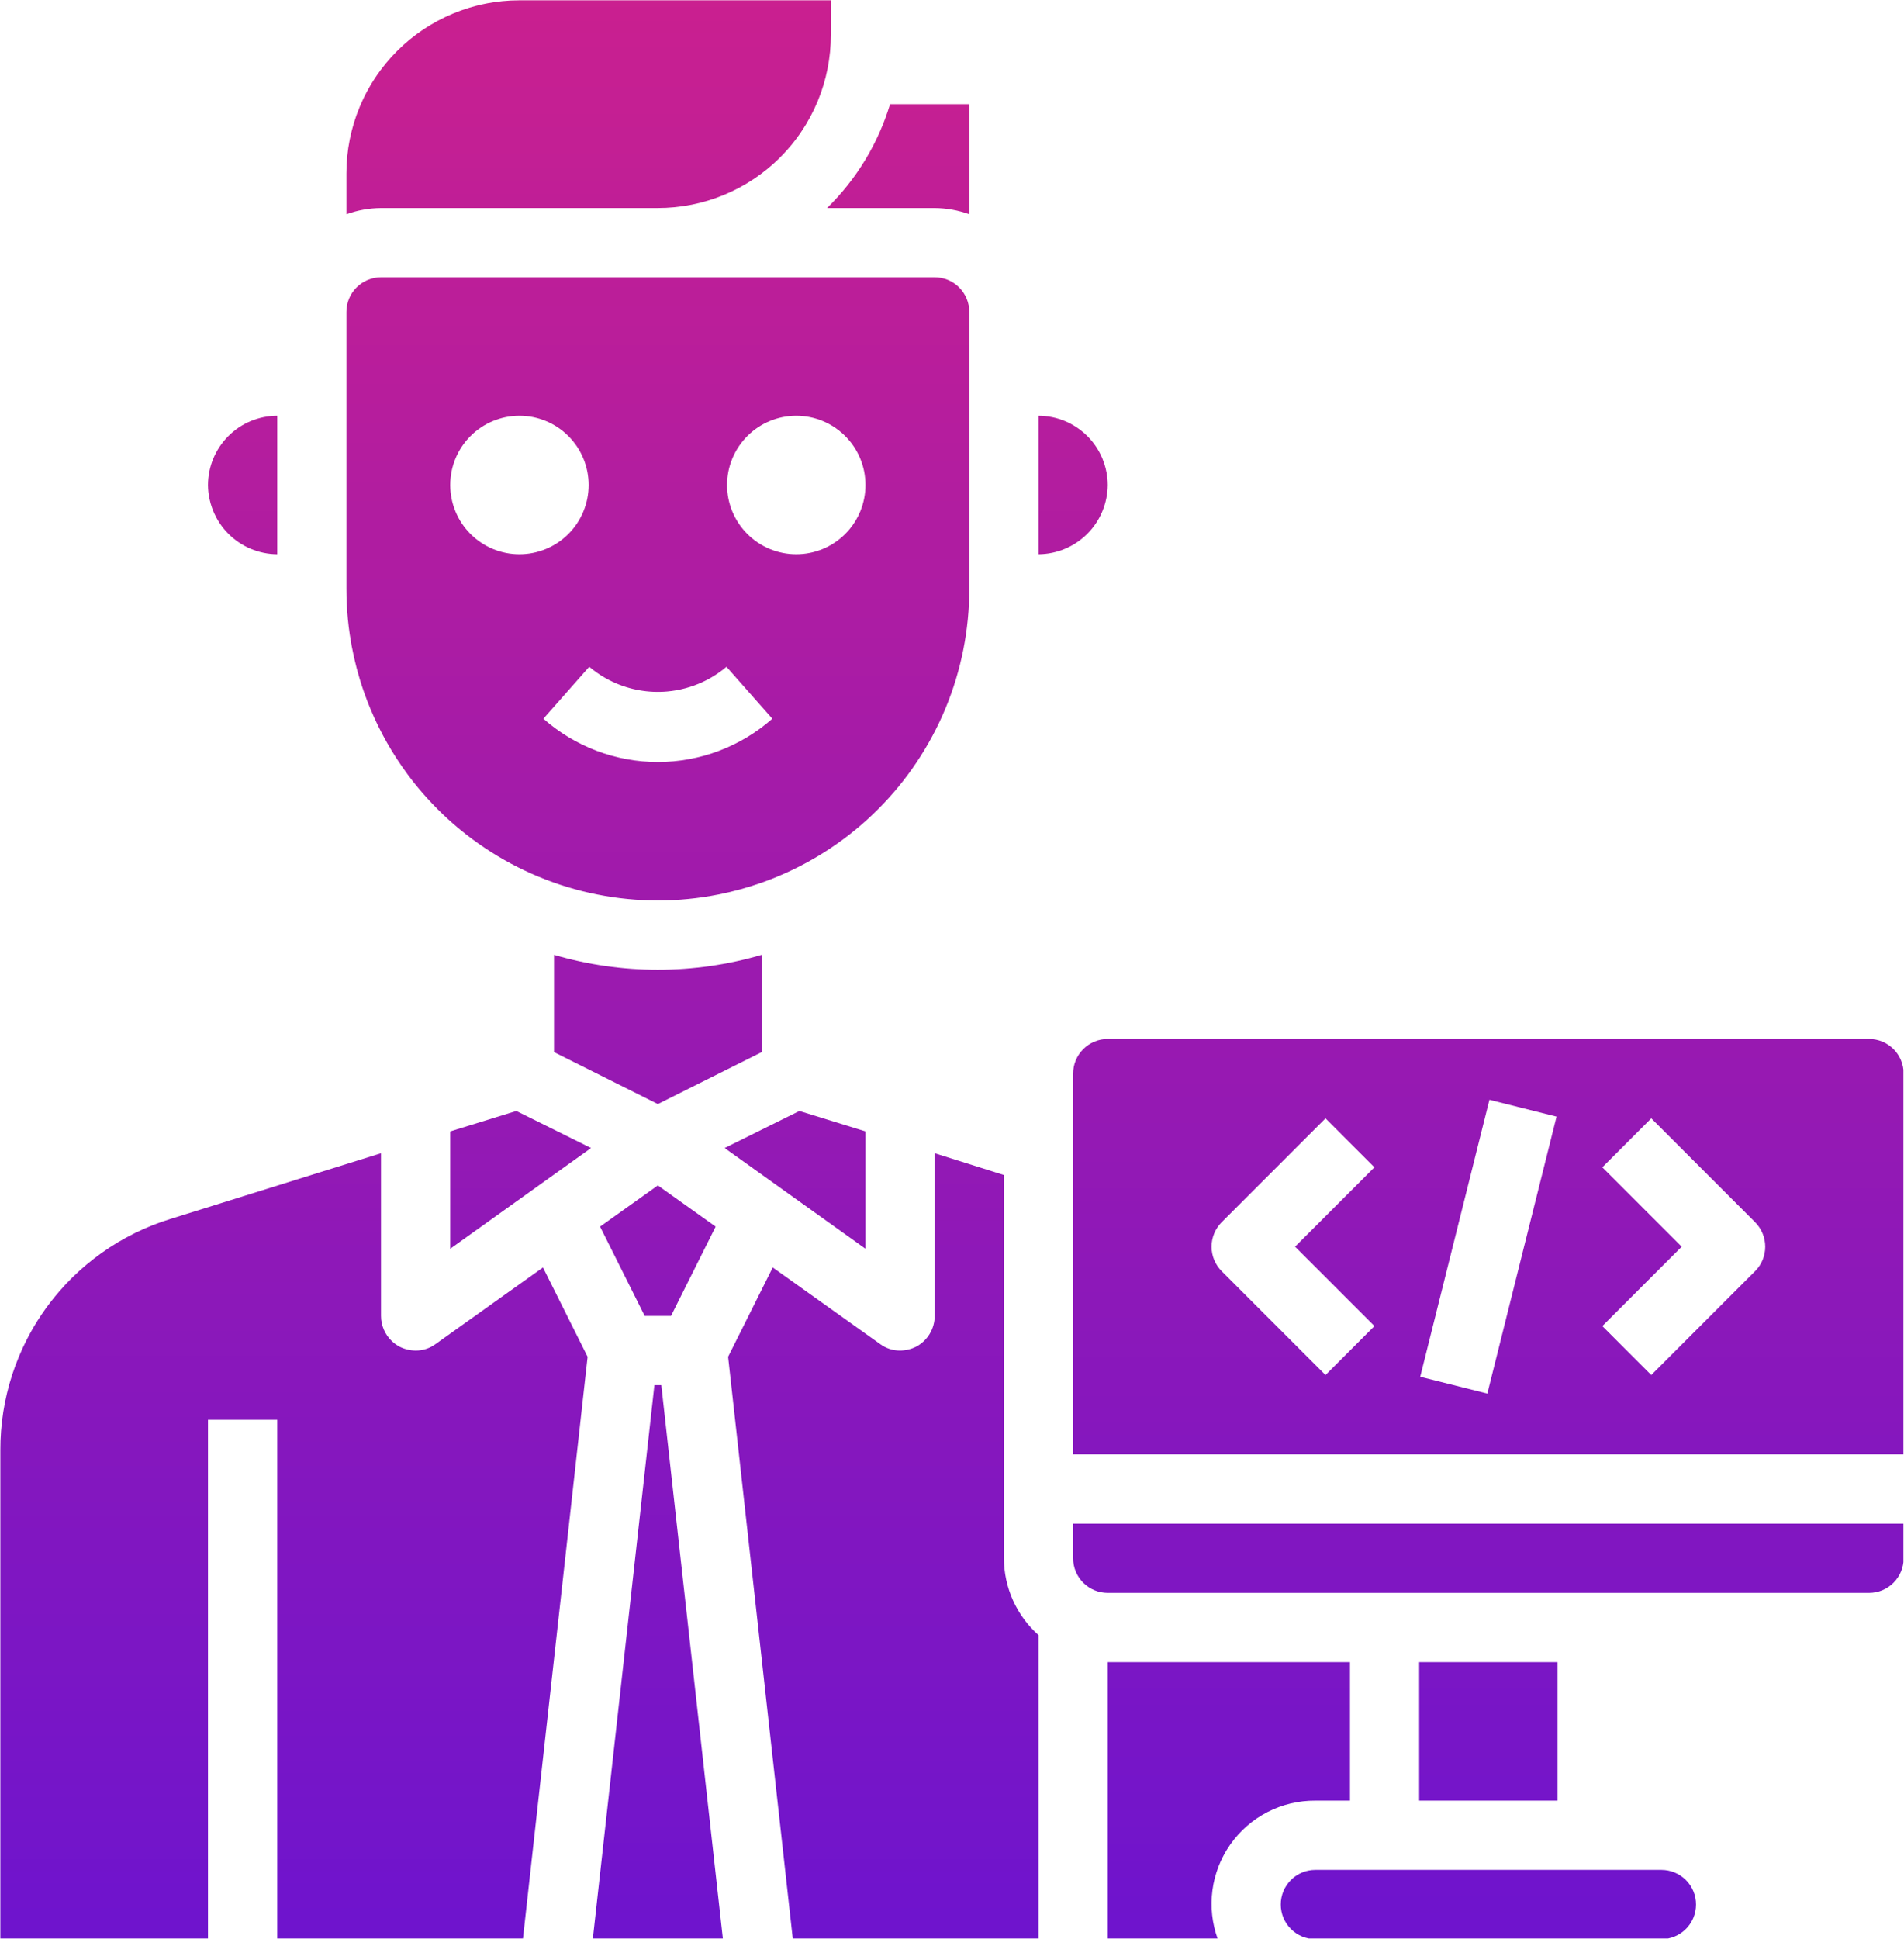 <svg xmlns="http://www.w3.org/2000/svg" width="1061" viewBox="0 0 795.75 810" height="1080" version="1.0"><defs><clipPath id="a"><path d="M247 578h56v231.871h-56zm0 0"/></clipPath><clipPath id="b"><path d="M302.133 810.129l-25.746-231.43h-2.89L247.75 810.13zm0 0"/></clipPath><clipPath id="d"><path d="M434 173h29v59h-29zm0 0"/></clipPath><clipPath id="e"><path d="M434.031 231.555c.946-.008 1.89-.059 2.828-.157a30.68 30.68 0 002.801-.433 29.206 29.206 0 0010.39-4.352 29.049 29.049 0 004.372-3.593 29.388 29.388 0 001.906-2.098 29.001 29.001 0 001.688-2.274 29.397 29.397 0 001.464-2.425 29.282 29.282 0 003.32-10.766c.098-.941.15-1.883.157-2.828a29.84 29.84 0 00-.144-2.836 29.204 29.204 0 00-2.078-8.223 28.454 28.454 0 00-1.22-2.562 28.45 28.45 0 00-1.46-2.434 29.817 29.817 0 00-1.688-2.277 30.32 30.32 0 00-1.906-2.102 29.307 29.307 0 00-6.809-5.054 28.245 28.245 0 00-5.234-2.176 28.608 28.608 0 00-5.555-1.117 28.528 28.528 0 00-2.832-.149zm0 0"/></clipPath><clipPath id="g"><path d="M231 398h88v64h-88zm0 0"/></clipPath><clipPath id="h"><path d="M318.328 398.906a154.409 154.409 0 01-21.473 4.66 154.601 154.601 0 01-43.832 0 154.531 154.531 0 01-21.472-4.66v40.645l43.39 21.699 43.387-21.7zm0 0"/></clipPath><clipPath id="j"><path d="M448 434h347.5v174H448zm0 0"/></clipPath><clipPath id="k"><path d="M795.602 448.52c0-.95-.09-1.891-.278-2.82a14.321 14.321 0 00-.824-2.716 14.422 14.422 0 00-5.324-6.492 14.496 14.496 0 00-5.215-2.16 14.535 14.535 0 00-2.82-.277H462.957c-.95 0-1.89.093-2.82.277a14.496 14.496 0 00-5.215 2.16 14.447 14.447 0 00-3.988 3.992c-.528.79-.973 1.621-1.336 2.5-.368.88-.641 1.782-.825 2.715-.187.93-.277 1.871-.277 2.82v159.11h347.106zm-221.18 105.488l-20.45 20.453-43.39-43.395a14.659 14.659 0 01-1.797-2.191 14.354 14.354 0 01-2.156-5.21 14.308 14.308 0 010-5.645 14.354 14.354 0 012.156-5.21 14.495 14.495 0 011.797-2.197l43.39-43.39 20.45 20.453-33.164 33.164zm47.191 28.207l-28.054-7.031 28.925-115.715 28.055 7.031zm111.899-51.149l-43.387 43.395-20.45-20.453 33.165-33.168-33.164-33.164 20.449-20.453 43.387 43.39a14.289 14.289 0 011.8 2.196 14.354 14.354 0 012.157 5.21 14.27 14.27 0 010 5.645 14.354 14.354 0 01-3.957 7.402zm0 0"/></clipPath><clipPath id="m"><path d="M304 481h131v328.871H304zm0 0"/></clipPath><clipPath id="n"><path d="M434.031 810.129v-127a42.69 42.69 0 01-6.09-6.695 42.973 42.973 0 01-4.562-7.817 42.97 42.97 0 01-2.832-8.597 43.025 43.025 0 01-.977-9V490.898l-28.925-9.109v67.98a14.51 14.51 0 01-.547 3.907 14.242 14.242 0 01-1.57 3.617 14.524 14.524 0 01-2.481 3.062 14.54 14.54 0 01-3.215 2.29 15.294 15.294 0 01-6.652 1.59 13.815 13.815 0 01-8.387-2.75l-44.836-31.965-18.656 37.316 27.047 243.293zm0 0"/></clipPath><clipPath id="p"><path d="M188 464h60v58h-60zm0 0"/></clipPath><clipPath id="q"><path d="M215.79 464.14l-27.626 8.536v49.035l58.863-42.094zm0 0"/></clipPath><clipPath id="s"><path d="M302 464h60v58h-60zm0 0"/></clipPath><clipPath id="t"><path d="M361.719 472.676l-27.625-8.535-31.239 15.476 58.864 42.094zm0 0"/></clipPath><clipPath id="v"><path d="M250 495h50v55h-50zm0 0"/></clipPath><clipPath id="w"><path d="M299.094 512.453l-24.153-17.215-24.152 17.215 18.656 37.317h10.993zm0 0"/></clipPath><clipPath id="y"><path d="M345 43h61v47h-61zm0 0"/></clipPath><clipPath id="z"><path d="M345.664 86.914h44.98c4.97.04 9.79.906 14.461 2.602V43.52h-33.117a101.878 101.878 0 01-10.425 23.355 101.885 101.885 0 01-15.899 20.04zm0 0"/></clipPath><clipPath id="B"><path d="M462 694h103v115.871H462zm0 0"/></clipPath><clipPath id="C"><path d="M549.734 752.27H564.2v-57.856H462.957V810.13h45.992a43.961 43.961 0 01-1.48-4.973 43.19 43.19 0 01-.871-5.117 43.92 43.92 0 01-.203-2.586c-.04-.863-.055-1.73-.047-2.594.011-.867.047-1.73.109-2.593a44.12 44.12 0 01.684-5.141 42.293 42.293 0 011.3-5.023c.266-.825.555-1.641.872-2.446a42.813 42.813 0 013.477-6.953 45.04 45.04 0 011.429-2.168 42.702 42.702 0 013.238-4.05 42.66 42.66 0 013.703-3.633 42.34 42.34 0 014.113-3.165 44.156 44.156 0 014.46-2.648 42.84 42.84 0 012.345-1.113c.79-.352 1.59-.676 2.402-.977a43.06 43.06 0 014.965-1.504 46.6 46.6 0 012.543-.527 43.636 43.636 0 012.567-.371 44.078 44.078 0 015.18-.277zm0 0"/></clipPath><clipPath id="E"><path d="M535 781h174v28.871H535zm0 0"/></clipPath><clipPath id="F"><path d="M708.824 795.664c0-.95-.09-1.89-.277-2.824a14.006 14.006 0 00-.824-2.711 14.422 14.422 0 00-7.824-7.828 14.321 14.321 0 00-2.715-.824 14.535 14.535 0 00-2.82-.278h-144.63c-.949 0-1.89.094-2.82.278a14.496 14.496 0 00-7.406 3.957 14.422 14.422 0 00-1.797 2.191 14.286 14.286 0 00-1.34 2.504 14.272 14.272 0 00-.82 2.71 14.304 14.304 0 00-.278 2.825c0 .95.09 1.89.278 2.82a14.31 14.31 0 002.16 5.215 14.422 14.422 0 003.988 3.989 14.251 14.251 0 005.215 2.16c.93.187 1.871.28 2.82.28h144.63c.948 0 1.89-.093 2.82-.28a14.31 14.31 0 005.214-2.16 14.422 14.422 0 005.325-6.489c.367-.879.64-1.781.824-2.715.187-.93.277-1.87.277-2.82zm0 0"/></clipPath><clipPath id="H"><path d="M144 .129h204V90H144zm0 0"/></clipPath><clipPath id="I"><path d="M144.777 89.516a43.083 43.083 0 0114.461-2.602h115.703c1.184 0 2.368-.031 3.547-.09a70.524 70.524 0 007.063-.695 70.264 70.264 0 003.496-.606 74.034 74.034 0 003.465-.777 73.919 73.919 0 006.793-2.062 72.237 72.237 0 003.308-1.278 70.627 70.627 0 003.246-1.437 75.15 75.15 0 003.172-1.594 77.322 77.322 0 003.086-1.75 70.564 70.564 0 003-1.902 71.651 71.651 0 005.7-4.227 72.296 72.296 0 002.687-2.316 72.555 72.555 0 0013.465-16.407 72.826 72.826 0 001.746-3.09 72.936 72.936 0 003.035-6.413 72.384 72.384 0 005.504-27.68V.129H217.09a71.526 71.526 0 00-7.09.348 66.562 66.562 0 00-3.52.433 71.209 71.209 0 00-10.382 2.332 73.938 73.938 0 00-3.371 1.113 70.528 70.528 0 00-3.309 1.278 75.138 75.138 0 00-3.246 1.437 72.937 72.937 0 00-6.258 3.348 71.71 71.71 0 00-11.387 8.445 69.073 69.073 0 00-2.57 2.446 75.91 75.91 0 00-2.45 2.57 72.418 72.418 0 00-2.316 2.691 68.075 68.075 0 00-2.183 2.797 71.797 71.797 0 00-8.727 15.406 72.227 72.227 0 00-5.504 27.676zm0 0"/></clipPath><clipPath id="K"><path d="M448 636h347.5v30H448zm0 0"/></clipPath><clipPath id="L"><path d="M795.602 651.02v-14.465H448.496v14.465c0 .949.09 1.89.277 2.82a14.31 14.31 0 002.16 5.215 14.422 14.422 0 003.989 3.992 14.496 14.496 0 005.215 2.16c.93.184 1.87.277 2.82.277h318.184c.949 0 1.89-.093 2.82-.277a14.496 14.496 0 005.215-2.16 14.447 14.447 0 003.988-3.992c.527-.79.973-1.621 1.336-2.5a14.41 14.41 0 001.102-5.535zm0 0"/></clipPath><clipPath id="N"><path d="M593.125 694.414h57.848v57.856h-57.848zm0 0"/></clipPath><clipPath id="P"><path d="M144 115h262v262H144zm0 0"/></clipPath><clipPath id="Q"><path d="M144.777 246.02c0 2.132.051 4.261.157 6.386.101 2.13.261 4.254.468 6.375a128.2 128.2 0 00.782 6.34 130.574 130.574 0 004.195 18.688 129.417 129.417 0 004.305 12.027 129.815 129.815 0 0015.707 27.73 132.48 132.48 0 003.93 5.04 133.067 133.067 0 008.578 9.465 129.594 129.594 0 009.464 8.577 132.115 132.115 0 005.04 3.934 134.89 134.89 0 005.222 3.676c1.77 1.183 3.57 2.324 5.398 3.422a129.816 129.816 0 0011.266 6.02 129.415 129.415 0 0024.023 8.598c2.067.518 4.145.983 6.235 1.397a128.356 128.356 0 0012.637 1.875 128.31 128.31 0 0012.757.63 128.66 128.66 0 0012.758-.629 129.349 129.349 0 0012.637-1.876 129.325 129.325 0 0018.457-5.105 131.17 131.17 0 0011.8-4.89 129.815 129.815 0 0011.266-6.02 133.704 133.704 0 005.399-3.422 134.89 134.89 0 005.222-3.676 129.355 129.355 0 005.036-3.934 129.533 129.533 0 004.84-4.171 126.246 126.246 0 004.624-4.407 129.596 129.596 0 008.579-9.465 132.116 132.116 0 003.933-5.039 130.748 130.748 0 0013.117-21.886 129.36 129.36 0 004.887-11.805 126.627 126.627 0 002.004-6.066c.621-2.04 1.188-4.09 1.707-6.157a130.575 130.575 0 003.742-25.246c.106-2.125.156-4.254.156-6.386V130.305c0-.95-.09-1.89-.277-2.82a14.496 14.496 0 00-6.148-9.207 14.496 14.496 0 00-2.5-1.337 14.31 14.31 0 00-2.715-.82 14.24 14.24 0 00-2.82-.281H159.238c-.949 0-1.89.094-2.82.281a14.31 14.31 0 00-2.715.82c-.875.364-1.71.809-2.5 1.336-.789.532-1.52 1.13-2.191 1.801a14.422 14.422 0 00-1.797 2.192 14.251 14.251 0 00-2.16 5.214 14.2 14.2 0 00-.278 2.82zm188.016-72.32c.945 0 1.89.046 2.836.14.941.09 1.879.23 2.805.414.93.184 1.847.414 2.753.691.907.274 1.801.594 2.676.957.875.36 1.73.766 2.563 1.211.836.45 1.648.934 2.437 1.461a29.113 29.113 0 016.29 5.7 28.475 28.475 0 013.148 4.719c.449.831.851 1.687 1.215 2.566.363.875.683 1.765.957 2.671.273.907.504 1.825.691 2.754a29.487 29.487 0 01.555 5.645c0 .945-.047 1.89-.14 2.832a28.3 28.3 0 01-.419 2.809 28.942 28.942 0 01-1.644 5.43 29.024 29.024 0 01-4.363 7.281 29.449 29.449 0 01-1.907 2.101 29.113 29.113 0 01-4.383 3.598 28.989 28.989 0 01-5 2.676 29.429 29.429 0 01-5.43 1.644c-.925.184-1.863.324-2.804.418-.945.09-1.89.137-2.836.137-.95 0-1.895-.047-2.836-.137a29.685 29.685 0 01-2.809-.418 29.353 29.353 0 01-5.426-1.645 28.858 28.858 0 01-5-2.676 28.544 28.544 0 01-4.383-3.598 28.544 28.544 0 01-3.597-4.382 28.456 28.456 0 01-2.672-5 28.318 28.318 0 01-.957-2.676 28.29 28.29 0 01-1.105-5.563 28.581 28.581 0 010-5.667 28.29 28.29 0 011.105-5.563c.274-.906.594-1.796.957-2.671.36-.88.766-1.735 1.211-2.567a29.177 29.177 0 013.152-4.719 28.544 28.544 0 011.907-2.101 28.544 28.544 0 014.383-3.598 28.456 28.456 0 015-2.672 28.245 28.245 0 012.672-.957 28.46 28.46 0 015.563-1.105 28.6 28.6 0 012.835-.14zm-29.172 104.866l19.164 21.696a72.186 72.186 0 01-22.27 13.418 72.146 72.146 0 01-12.574 3.492 72.371 72.371 0 01-6.472.887 72.84 72.84 0 01-13.055 0 72.177 72.177 0 01-6.473-.887 72.552 72.552 0 01-6.367-1.461 73.813 73.813 0 01-6.207-2.031 72.658 72.658 0 01-11.742-5.7 72.186 72.186 0 01-10.527-7.718l19.164-21.696c.992.836 2.02 1.63 3.082 2.38a44.947 44.947 0 003.281 2.1 43.894 43.894 0 003.453 1.806 44.375 44.375 0 0011.11 3.52 44.29 44.29 0 0011.644.51 44.29 44.29 0 007.664-1.359 44.375 44.375 0 007.309-2.672 43.894 43.894 0 003.453-1.804 45.802 45.802 0 003.281-2.102 45.544 45.544 0 003.082-2.379zM217.09 173.7c.945 0 1.89.047 2.836.14a28.46 28.46 0 015.562 1.106c.907.274 1.797.594 2.672.957a28.456 28.456 0 015 2.672 28.99 28.99 0 014.383 3.598 28.544 28.544 0 013.598 4.383 28.516 28.516 0 012.672 5.004c.363.875.683 1.765.957 2.671.273.907.503 1.825.69 2.754.185.93.325 1.864.415 2.809a28.6 28.6 0 010 5.668 28.29 28.29 0 01-1.105 5.562 28.21 28.21 0 01-.958 2.676 29.56 29.56 0 01-1.21 2.567 29.178 29.178 0 01-3.152 4.715 28.544 28.544 0 01-1.907 2.101 28.544 28.544 0 01-4.383 3.598 29.494 29.494 0 01-2.433 1.46c-.836.446-1.692.852-2.567 1.215a29.353 29.353 0 01-5.426 1.645c-.93.184-1.867.324-2.808.418-.946.09-1.89.137-2.836.137-.95 0-1.89-.047-2.836-.137a29.685 29.685 0 01-2.809-.418 29.353 29.353 0 01-5.426-1.645c-.874-.363-1.73-.77-2.566-1.214a29.178 29.178 0 01-4.715-3.152 28.544 28.544 0 01-2.101-1.907 28.544 28.544 0 01-3.598-4.383 28.456 28.456 0 01-2.672-5 28.961 28.961 0 01-1.648-5.43 28.29 28.29 0 01-.414-2.808 28.581 28.581 0 010-5.668 28.29 28.29 0 011.105-5.563c.274-.906.594-1.796.957-2.671.36-.88.766-1.735 1.211-2.567a29.177 29.177 0 013.152-4.719 28.544 28.544 0 011.907-2.101 28.544 28.544 0 014.383-3.598 28.456 28.456 0 015-2.672 28.245 28.245 0 012.671-.957 28.46 28.46 0 015.563-1.105 28.66 28.66 0 012.836-.14zm0 0"/></clipPath><clipPath id="S"><path d="M86 173h30v59H86zm0 0"/></clipPath><clipPath id="T"><path d="M86.926 202.629c.004.945.058 1.887.156 2.828.102.938.242 1.871.434 2.8a29.282 29.282 0 002.887 7.965c.449.833.937 1.641 1.46 2.426a30.07 30.07 0 001.692 2.274c.601.73 1.234 1.43 1.906 2.098a29.049 29.049 0 004.371 3.594 29.397 29.397 0 002.426 1.464c.832.445 1.683.852 2.555 1.219.874.363 1.761.687 2.664.965.902.277 1.82.511 2.746.703a30.62 30.62 0 002.8.433 29.65 29.65 0 002.829.157v-57.856c-.95.004-1.891.051-2.836.149a28.826 28.826 0 00-5.55 1.117 28.245 28.245 0 00-5.236 2.176 28.74 28.74 0 00-4.707 3.152 28.49 28.49 0 00-2.101 1.902 30.32 30.32 0 00-1.906 2.102 29.867 29.867 0 00-1.692 2.277 29.452 29.452 0 00-1.457 2.434 28.712 28.712 0 00-1.219 2.562 29.33 29.33 0 00-.96 2.668 29.63 29.63 0 00-1.117 5.555 28.603 28.603 0 00-.145 2.836zm0 0"/></clipPath><clipPath id="V"><path d="M0 481h246v328.871H0zm0 0"/></clipPath><clipPath id="W"><path d="M.148 810.129h86.778V593.164h28.926V810.13h102.683l27.047-243.293-18.656-37.316-44.836 31.964a13.815 13.815 0 01-8.387 2.75 15.31 15.31 0 01-6.656-1.59 14.516 14.516 0 01-3.211-2.289 14.542 14.542 0 01-4.598-10.585v-67.98L71.16 509.27a99.294 99.294 0 00-7.566 2.671 98.305 98.305 0 00-7.332 3.266 100.667 100.667 0 00-13.766 8.223 100.829 100.829 0 00-12.29 10.305 100.91 100.91 0 00-5.487 5.855 100.268 100.268 0 00-13.446 19.91 99.856 99.856 0 00-3.378 7.277 99.366 99.366 0 00-2.79 7.528 97.61 97.61 0 00-2.18 7.722 101.56 101.56 0 00-1.562 7.871 101.219 101.219 0 00-1.215 15.993zm0 0"/></clipPath><linearGradient x1="24" gradientTransform="matrix(14.463 0 0 14.464 -72.167 -57.73)" y1="59.982" x2="24" gradientUnits="userSpaceOnUse" y2="44" id="c"><stop stop-color="#6E14CD" offset="0"/><stop stop-color="#6F14CD" offset=".031"/><stop stop-color="#6F14CC" offset=".063"/><stop stop-color="#7014CC" offset=".094"/><stop stop-color="#7114CB" offset=".125"/><stop stop-color="#7214CB" offset=".156"/><stop stop-color="#7315CA" offset=".188"/><stop stop-color="#7415CA" offset=".219"/><stop stop-color="#7415C9" offset=".25"/><stop stop-color="#7515C9" offset=".281"/><stop stop-color="#7615C8" offset=".313"/><stop stop-color="#7715C7" offset=".344"/><stop stop-color="#7815C7" offset=".375"/><stop stop-color="#7815C6" offset=".406"/><stop stop-color="#7915C6" offset=".438"/><stop stop-color="#7A16C5" offset=".469"/><stop stop-color="#7B16C5" offset=".5"/><stop stop-color="#7C16C4" offset=".531"/><stop stop-color="#7D16C4" offset=".563"/><stop stop-color="#7D16C3" offset=".594"/><stop stop-color="#7E16C3" offset=".625"/><stop stop-color="#7F16C2" offset=".656"/><stop stop-color="#8016C1" offset=".688"/><stop stop-color="#8116C1" offset=".719"/><stop stop-color="#8116C0" offset=".75"/><stop stop-color="#8217C0" offset=".781"/><stop stop-color="#8317BF" offset=".813"/><stop stop-color="#8417BF" offset=".844"/><stop stop-color="#8517BE" offset=".875"/><stop stop-color="#8617BE" offset=".906"/><stop stop-color="#8617BD" offset=".938"/><stop stop-color="#8717BC" offset=".969"/><stop stop-color="#8817BC" offset="1"/></linearGradient><linearGradient x1="36" gradientTransform="matrix(14.463 0 0 14.464 -72.167 -57.73)" y1="20" x2="36" gradientUnits="userSpaceOnUse" y2="16" id="f"><stop stop-color="#B01CA1" offset="0"/><stop stop-color="#B01CA1" offset=".125"/><stop stop-color="#B11CA0" offset=".25"/><stop stop-color="#B21DA0" offset=".375"/><stop stop-color="#B31D9F" offset=".5"/><stop stop-color="#B31D9F" offset=".625"/><stop stop-color="#B41D9E" offset=".75"/><stop stop-color="#B51D9E" offset=".875"/><stop stop-color="#B61D9D" offset="1"/></linearGradient><linearGradient x1="24" gradientTransform="matrix(14.463 0 0 14.464 -72.167 -57.73)" y1="35.88" x2="24" gradientUnits="userSpaceOnUse" y2="31.57" id="i"><stop stop-color="#9619B3" offset="0"/><stop stop-color="#9619B2" offset=".125"/><stop stop-color="#9719B2" offset=".25"/><stop stop-color="#9819B1" offset=".375"/><stop stop-color="#9919B1" offset=".5"/><stop stop-color="#9A1AB0" offset=".625"/><stop stop-color="#9B1AAF" offset=".75"/><stop stop-color="#9B1AAF" offset=".875"/><stop stop-color="#9C1AAE" offset="1"/></linearGradient><linearGradient x1="48" gradientTransform="matrix(14.463 0 0 14.464 -72.167 -57.73)" y1="46" x2="48" gradientUnits="userSpaceOnUse" y2="34" id="l"><stop stop-color="#8517BE" offset="0"/><stop stop-color="#8517BE" offset=".031"/><stop stop-color="#8617BD" offset=".063"/><stop stop-color="#8717BD" offset=".094"/><stop stop-color="#8717BC" offset=".125"/><stop stop-color="#8817BC" offset=".156"/><stop stop-color="#8817BC" offset=".188"/><stop stop-color="#8917BB" offset=".219"/><stop stop-color="#8A18BB" offset=".25"/><stop stop-color="#8A18BA" offset=".281"/><stop stop-color="#8B18BA" offset=".313"/><stop stop-color="#8C18B9" offset=".344"/><stop stop-color="#8C18B9" offset=".375"/><stop stop-color="#8D18B9" offset=".406"/><stop stop-color="#8D18B8" offset=".438"/><stop stop-color="#8E18B8" offset=".469"/><stop stop-color="#8F18B7" offset=".5"/><stop stop-color="#8F18B7" offset=".531"/><stop stop-color="#9018B7" offset=".563"/><stop stop-color="#9018B6" offset=".594"/><stop stop-color="#9118B6" offset=".625"/><stop stop-color="#9219B5" offset=".656"/><stop stop-color="#9219B5" offset=".688"/><stop stop-color="#9319B5" offset=".719"/><stop stop-color="#9419B4" offset=".75"/><stop stop-color="#9419B4" offset=".781"/><stop stop-color="#9519B3" offset=".813"/><stop stop-color="#9519B3" offset=".844"/><stop stop-color="#9619B2" offset=".875"/><stop stop-color="#9719B2" offset=".906"/><stop stop-color="#9719B2" offset=".938"/><stop stop-color="#9819B1" offset=".969"/><stop stop-color="#9819B1" offset="1"/></linearGradient><linearGradient x1="30.515" gradientTransform="matrix(14.463 0 0 14.464 -72.167 -57.73)" y1="59.982" x2="30.515" gradientUnits="userSpaceOnUse" y2="37.3" id="o"><stop stop-color="#6E14CD" offset="0"/><stop stop-color="#6F14CD" offset=".016"/><stop stop-color="#6F14CD" offset=".031"/><stop stop-color="#7014CC" offset=".047"/><stop stop-color="#7014CC" offset=".063"/><stop stop-color="#7114CC" offset=".078"/><stop stop-color="#7114CB" offset=".094"/><stop stop-color="#7215CB" offset=".109"/><stop stop-color="#7315CA" offset=".125"/><stop stop-color="#7315CA" offset=".141"/><stop stop-color="#7415CA" offset=".156"/><stop stop-color="#7415C9" offset=".172"/><stop stop-color="#7515C9" offset=".188"/><stop stop-color="#7515C8" offset=".203"/><stop stop-color="#7615C8" offset=".219"/><stop stop-color="#7715C8" offset=".234"/><stop stop-color="#7715C7" offset=".25"/><stop stop-color="#7815C7" offset=".266"/><stop stop-color="#7815C6" offset=".281"/><stop stop-color="#7915C6" offset=".297"/><stop stop-color="#7A15C6" offset=".313"/><stop stop-color="#7A16C5" offset=".328"/><stop stop-color="#7B16C5" offset=".344"/><stop stop-color="#7B16C4" offset=".359"/><stop stop-color="#7C16C4" offset=".375"/><stop stop-color="#7C16C4" offset=".391"/><stop stop-color="#7D16C3" offset=".406"/><stop stop-color="#7E16C3" offset=".422"/><stop stop-color="#7E16C2" offset=".438"/><stop stop-color="#7F16C2" offset=".453"/><stop stop-color="#7F16C2" offset=".469"/><stop stop-color="#8016C1" offset=".484"/><stop stop-color="#8016C1" offset=".5"/><stop stop-color="#8116C1" offset=".516"/><stop stop-color="#8216C0" offset=".531"/><stop stop-color="#8217C0" offset=".547"/><stop stop-color="#8317BF" offset=".563"/><stop stop-color="#8317BF" offset=".578"/><stop stop-color="#8417BF" offset=".594"/><stop stop-color="#8517BE" offset=".609"/><stop stop-color="#8517BE" offset=".625"/><stop stop-color="#8617BD" offset=".641"/><stop stop-color="#8617BD" offset=".656"/><stop stop-color="#8717BD" offset=".672"/><stop stop-color="#8717BC" offset=".688"/><stop stop-color="#8817BC" offset=".703"/><stop stop-color="#8917BB" offset=".719"/><stop stop-color="#8917BB" offset=".734"/><stop stop-color="#8A18BB" offset=".75"/><stop stop-color="#8A18BA" offset=".766"/><stop stop-color="#8B18BA" offset=".781"/><stop stop-color="#8C18B9" offset=".797"/><stop stop-color="#8C18B9" offset=".813"/><stop stop-color="#8D18B9" offset=".828"/><stop stop-color="#8D18B8" offset=".844"/><stop stop-color="#8E18B8" offset=".859"/><stop stop-color="#8E18B8" offset=".875"/><stop stop-color="#8F18B7" offset=".891"/><stop stop-color="#9018B7" offset=".906"/><stop stop-color="#9018B6" offset=".922"/><stop stop-color="#9118B6" offset=".938"/><stop stop-color="#9118B6" offset=".953"/><stop stop-color="#9219B5" offset=".969"/><stop stop-color="#9219B5" offset=".984"/><stop stop-color="#9319B4" offset="1"/></linearGradient><linearGradient x1="20.035" gradientTransform="matrix(14.463 0 0 14.464 -72.167 -57.73)" y1="40.06" x2="20.035" gradientUnits="userSpaceOnUse" y2="36.08" id="r"><stop stop-color="#8F18B7" offset="0"/><stop stop-color="#8F18B7" offset=".125"/><stop stop-color="#9018B6" offset=".25"/><stop stop-color="#9118B6" offset=".375"/><stop stop-color="#9219B5" offset=".5"/><stop stop-color="#9319B5" offset=".625"/><stop stop-color="#9319B4" offset=".75"/><stop stop-color="#9419B4" offset=".875"/><stop stop-color="#9519B3" offset="1"/></linearGradient><linearGradient x1="27.965" gradientTransform="matrix(14.463 0 0 14.464 -72.167 -57.73)" y1="40.06" x2="27.965" gradientUnits="userSpaceOnUse" y2="36.08" id="u"><stop stop-color="#8F18B7" offset="0"/><stop stop-color="#8F18B7" offset=".125"/><stop stop-color="#9018B6" offset=".25"/><stop stop-color="#9118B6" offset=".375"/><stop stop-color="#9219B5" offset=".5"/><stop stop-color="#9319B5" offset=".625"/><stop stop-color="#9319B4" offset=".75"/><stop stop-color="#9419B4" offset=".875"/><stop stop-color="#9519B3" offset="1"/></linearGradient><linearGradient x1="24" gradientTransform="matrix(14.463 0 0 14.464 -72.167 -57.73)" y1="42" x2="24" gradientUnits="userSpaceOnUse" y2="38.23" id="x"><stop stop-color="#8C18B9" offset="0"/><stop stop-color="#8C18B9" offset=".125"/><stop stop-color="#8D18B9" offset=".25"/><stop stop-color="#8E18B8" offset=".375"/><stop stop-color="#8E18B8" offset=".5"/><stop stop-color="#8F18B7" offset=".625"/><stop stop-color="#9018B7" offset=".75"/><stop stop-color="#9118B6" offset=".875"/><stop stop-color="#9118B5" offset="1"/></linearGradient><linearGradient x1="30.945" gradientTransform="matrix(14.463 0 0 14.464 -72.167 -57.73)" y1="10.18" x2="30.945" gradientUnits="userSpaceOnUse" y2="7" id="A"><stop stop-color="#C01E96" offset="0"/><stop stop-color="#C01E96" offset=".125"/><stop stop-color="#C11E96" offset=".25"/><stop stop-color="#C11F95" offset=".375"/><stop stop-color="#C21F95" offset=".5"/><stop stop-color="#C31F94" offset=".625"/><stop stop-color="#C31F94" offset=".75"/><stop stop-color="#C41F93" offset=".875"/><stop stop-color="#C51F93" offset="1"/></linearGradient><linearGradient x1="40.5" gradientTransform="matrix(14.463 0 0 14.464 -72.167 -57.73)" y1="59.982" x2="40.5" gradientUnits="userSpaceOnUse" y2="52" id="D"><stop stop-color="#6E14CD" offset="0"/><stop stop-color="#6F14CD" offset=".063"/><stop stop-color="#6F14CC" offset=".125"/><stop stop-color="#7014CC" offset=".188"/><stop stop-color="#7114CB" offset=".25"/><stop stop-color="#7214CB" offset=".313"/><stop stop-color="#7315CA" offset=".375"/><stop stop-color="#7415CA" offset=".438"/><stop stop-color="#7415C9" offset=".5"/><stop stop-color="#7515C9" offset=".563"/><stop stop-color="#7615C8" offset=".625"/><stop stop-color="#7715C7" offset=".688"/><stop stop-color="#7815C7" offset=".75"/><stop stop-color="#7815C6" offset=".813"/><stop stop-color="#7915C6" offset=".875"/><stop stop-color="#7A16C5" offset=".938"/><stop stop-color="#7B16C5" offset="1"/></linearGradient><linearGradient x1="48" gradientTransform="matrix(14.463 0 0 14.464 -72.167 -57.73)" y1="59.982" x2="48" gradientUnits="userSpaceOnUse" y2="58" id="G"><stop stop-color="#6E14CD" offset="0"/><stop stop-color="#6F14CD" offset=".25"/><stop stop-color="#6F14CC" offset=".5"/><stop stop-color="#7014CC" offset=".75"/><stop stop-color="#7114CB" offset="1"/></linearGradient><linearGradient x1="22" gradientTransform="matrix(14.463 0 0 14.464 -72.167 -57.73)" y1="10.18" x2="22" gradientUnits="userSpaceOnUse" y2="4" id="J"><stop stop-color="#C01E96" offset="0"/><stop stop-color="#C01E96" offset=".063"/><stop stop-color="#C11E96" offset=".125"/><stop stop-color="#C11F95" offset=".188"/><stop stop-color="#C21F95" offset=".25"/><stop stop-color="#C31F94" offset=".313"/><stop stop-color="#C31F94" offset=".375"/><stop stop-color="#C41F93" offset=".438"/><stop stop-color="#C51F93" offset=".5"/><stop stop-color="#C51F93" offset=".563"/><stop stop-color="#C61F92" offset=".625"/><stop stop-color="#C61F92" offset=".688"/><stop stop-color="#C71F91" offset=".75"/><stop stop-color="#C81F91" offset=".813"/><stop stop-color="#C81F90" offset=".875"/><stop stop-color="#C91F90" offset=".938"/><stop stop-color="#CA2090" offset="1"/></linearGradient><linearGradient x1="48" gradientTransform="matrix(14.463 0 0 14.464 -72.167 -57.73)" y1="50" x2="48" gradientUnits="userSpaceOnUse" y2="48" id="M"><stop stop-color="#7F16C2" offset="0"/><stop stop-color="#7F16C2" offset=".25"/><stop stop-color="#8016C1" offset=".5"/><stop stop-color="#8116C1" offset=".75"/><stop stop-color="#8116C0" offset="1"/></linearGradient><linearGradient x1="48" gradientTransform="matrix(14.463 0 0 14.464 -72.167 -57.73)" y1="56" x2="48" gradientUnits="userSpaceOnUse" y2="52" id="O"><stop stop-color="#7515C9" offset="0"/><stop stop-color="#7515C9" offset=".125"/><stop stop-color="#7615C8" offset=".25"/><stop stop-color="#7715C7" offset=".375"/><stop stop-color="#7815C7" offset=".5"/><stop stop-color="#7815C6" offset=".625"/><stop stop-color="#7915C6" offset=".75"/><stop stop-color="#7A16C5" offset=".875"/><stop stop-color="#7B16C5" offset="1"/></linearGradient><linearGradient x1="24" gradientTransform="matrix(14.463 0 0 14.464 -72.167 -57.73)" y1="30" x2="24" gradientUnits="userSpaceOnUse" y2="12" id="R"><stop stop-color="#9F1AAC" offset="0"/><stop stop-color="#A01AAC" offset=".031"/><stop stop-color="#A11AAB" offset=".063"/><stop stop-color="#A21BAB" offset=".094"/><stop stop-color="#A31BAA" offset=".125"/><stop stop-color="#A31BA9" offset=".156"/><stop stop-color="#A41BA9" offset=".188"/><stop stop-color="#A51BA8" offset=".219"/><stop stop-color="#A61BA7" offset=".25"/><stop stop-color="#A71BA7" offset=".281"/><stop stop-color="#A81BA6" offset=".313"/><stop stop-color="#A91BA6" offset=".344"/><stop stop-color="#AA1CA5" offset=".375"/><stop stop-color="#AB1CA4" offset=".406"/><stop stop-color="#AC1CA4" offset=".438"/><stop stop-color="#AD1CA3" offset=".469"/><stop stop-color="#AE1CA3" offset=".5"/><stop stop-color="#AF1CA2" offset=".531"/><stop stop-color="#AF1CA1" offset=".563"/><stop stop-color="#B01CA1" offset=".594"/><stop stop-color="#B11DA0" offset=".625"/><stop stop-color="#B21D9F" offset=".656"/><stop stop-color="#B31D9F" offset=".688"/><stop stop-color="#B41D9E" offset=".719"/><stop stop-color="#B51D9E" offset=".75"/><stop stop-color="#B61D9D" offset=".781"/><stop stop-color="#B71D9C" offset=".813"/><stop stop-color="#B81D9C" offset=".844"/><stop stop-color="#B91D9B" offset=".875"/><stop stop-color="#BA1E9A" offset=".906"/><stop stop-color="#BB1E9A" offset=".938"/><stop stop-color="#BB1E99" offset=".969"/><stop stop-color="#BC1E99" offset="1"/></linearGradient><linearGradient x1="12" gradientTransform="matrix(14.463 0 0 14.464 -72.167 -57.73)" y1="20" x2="12" gradientUnits="userSpaceOnUse" y2="16" id="U"><stop stop-color="#B01CA1" offset="0"/><stop stop-color="#B01CA1" offset=".125"/><stop stop-color="#B11CA0" offset=".25"/><stop stop-color="#B21DA0" offset=".375"/><stop stop-color="#B31D9F" offset=".5"/><stop stop-color="#B31D9F" offset=".625"/><stop stop-color="#B41D9E" offset=".75"/><stop stop-color="#B51D9E" offset=".875"/><stop stop-color="#B61D9D" offset="1"/></linearGradient><linearGradient x1="13.485" gradientTransform="matrix(14.463 0 0 14.464 -72.167 -57.73)" y1="59.982" x2="13.485" gradientUnits="userSpaceOnUse" y2="37.3" id="X"><stop stop-color="#6E14CD" offset="0"/><stop stop-color="#6F14CD" offset=".016"/><stop stop-color="#6F14CD" offset=".031"/><stop stop-color="#7014CC" offset=".047"/><stop stop-color="#7014CC" offset=".063"/><stop stop-color="#7114CC" offset=".078"/><stop stop-color="#7114CB" offset=".094"/><stop stop-color="#7215CB" offset=".109"/><stop stop-color="#7315CA" offset=".125"/><stop stop-color="#7315CA" offset=".141"/><stop stop-color="#7415CA" offset=".156"/><stop stop-color="#7415C9" offset=".172"/><stop stop-color="#7515C9" offset=".188"/><stop stop-color="#7515C8" offset=".203"/><stop stop-color="#7615C8" offset=".219"/><stop stop-color="#7715C8" offset=".234"/><stop stop-color="#7715C7" offset=".25"/><stop stop-color="#7815C7" offset=".266"/><stop stop-color="#7815C6" offset=".281"/><stop stop-color="#7915C6" offset=".297"/><stop stop-color="#7A15C6" offset=".313"/><stop stop-color="#7A16C5" offset=".328"/><stop stop-color="#7B16C5" offset=".344"/><stop stop-color="#7B16C4" offset=".359"/><stop stop-color="#7C16C4" offset=".375"/><stop stop-color="#7C16C4" offset=".391"/><stop stop-color="#7D16C3" offset=".406"/><stop stop-color="#7E16C3" offset=".422"/><stop stop-color="#7E16C2" offset=".438"/><stop stop-color="#7F16C2" offset=".453"/><stop stop-color="#7F16C2" offset=".469"/><stop stop-color="#8016C1" offset=".484"/><stop stop-color="#8016C1" offset=".5"/><stop stop-color="#8116C1" offset=".516"/><stop stop-color="#8216C0" offset=".531"/><stop stop-color="#8217C0" offset=".547"/><stop stop-color="#8317BF" offset=".563"/><stop stop-color="#8317BF" offset=".578"/><stop stop-color="#8417BF" offset=".594"/><stop stop-color="#8517BE" offset=".609"/><stop stop-color="#8517BE" offset=".625"/><stop stop-color="#8617BD" offset=".641"/><stop stop-color="#8617BD" offset=".656"/><stop stop-color="#8717BD" offset=".672"/><stop stop-color="#8717BC" offset=".688"/><stop stop-color="#8817BC" offset=".703"/><stop stop-color="#8917BB" offset=".719"/><stop stop-color="#8917BB" offset=".734"/><stop stop-color="#8A18BB" offset=".75"/><stop stop-color="#8A18BA" offset=".766"/><stop stop-color="#8B18BA" offset=".781"/><stop stop-color="#8C18B9" offset=".797"/><stop stop-color="#8C18B9" offset=".813"/><stop stop-color="#8D18B9" offset=".828"/><stop stop-color="#8D18B8" offset=".844"/><stop stop-color="#8E18B8" offset=".859"/><stop stop-color="#8E18B8" offset=".875"/><stop stop-color="#8F18B7" offset=".891"/><stop stop-color="#9018B7" offset=".906"/><stop stop-color="#9018B6" offset=".922"/><stop stop-color="#9118B6" offset=".938"/><stop stop-color="#9118B6" offset=".953"/><stop stop-color="#9219B5" offset=".969"/><stop stop-color="#9219B5" offset=".984"/><stop stop-color="#9319B4" offset="1"/></linearGradient></defs><g clip-path="url(#a)"><g clip-path="url(#b)"><path fill="url(#c)" d="M247.75 578.7v231.17h54.383V578.7zm0 0"/></g></g><g clip-path="url(#d)"><g clip-path="url(#e)"><path fill="url(#f)" d="M434.031 173.7v57.855h28.926v-57.856zm0 0"/></g></g><g clip-path="url(#g)"><g clip-path="url(#h)"><path fill="url(#i)" d="M231.55 398.906v62.344h86.778v-62.344zm0 0"/></g></g><g clip-path="url(#j)"><g clip-path="url(#k)"><path fill="url(#l)" d="M448.496 434.055v173.574H795.5V434.055zm0 0"/></g></g><g clip-path="url(#m)"><g clip-path="url(#n)"><path fill="url(#o)" d="M304.3 481.79v328.08h129.731V481.79zm0 0"/></g></g><g clip-path="url(#p)"><g clip-path="url(#q)"><path fill="url(#r)" d="M188.164 464.14v57.57h58.863v-57.57zm0 0"/></g></g><g clip-path="url(#s)"><g clip-path="url(#t)"><path fill="url(#u)" d="M302.855 464.14v57.57h58.864v-57.57zm0 0"/></g></g><g clip-path="url(#v)"><g clip-path="url(#w)"><path fill="url(#x)" d="M250.79 495.238v54.532h48.304v-54.532zm0 0"/></g></g><g clip-path="url(#y)"><g clip-path="url(#z)"><path fill="url(#A)" d="M345.664 43.52v45.996h59.441V43.52zm0 0"/></g></g><g clip-path="url(#B)"><g clip-path="url(#C)"><path fill="url(#D)" d="M462.957 694.414v115.457h101.242V694.414zm0 0"/></g></g><g clip-path="url(#E)"><g clip-path="url(#F)"><path fill="url(#G)" d="M535.273 781.2v28.671h173.551V781.2zm0 0"/></g></g><g clip-path="url(#H)"><g clip-path="url(#I)"><path fill="url(#J)" d="M144.777.129v89.387h202.477V.129zm0 0"/></g></g><g clip-path="url(#K)"><g clip-path="url(#L)"><path fill="url(#M)" d="M448.496 636.555v28.93H795.5v-28.93zm0 0"/></g></g><g clip-path="url(#N)"><path fill="url(#O)" d="M593.125 694.414v57.856h57.848v-57.856zm0 0"/></g><g clip-path="url(#P)"><g clip-path="url(#Q)"><path fill="url(#R)" d="M144.777 115.84V376.2h260.328V115.84zm0 0"/></g></g><g clip-path="url(#S)"><g clip-path="url(#T)"><path fill="url(#U)" d="M86.926 173.7v57.855h28.926v-57.856zm0 0"/></g></g><g clip-path="url(#V)"><g clip-path="url(#W)"><path fill="url(#X)" d="M.137 481.79v328.08h245.445V481.79zm0 0"/></g></g></svg>